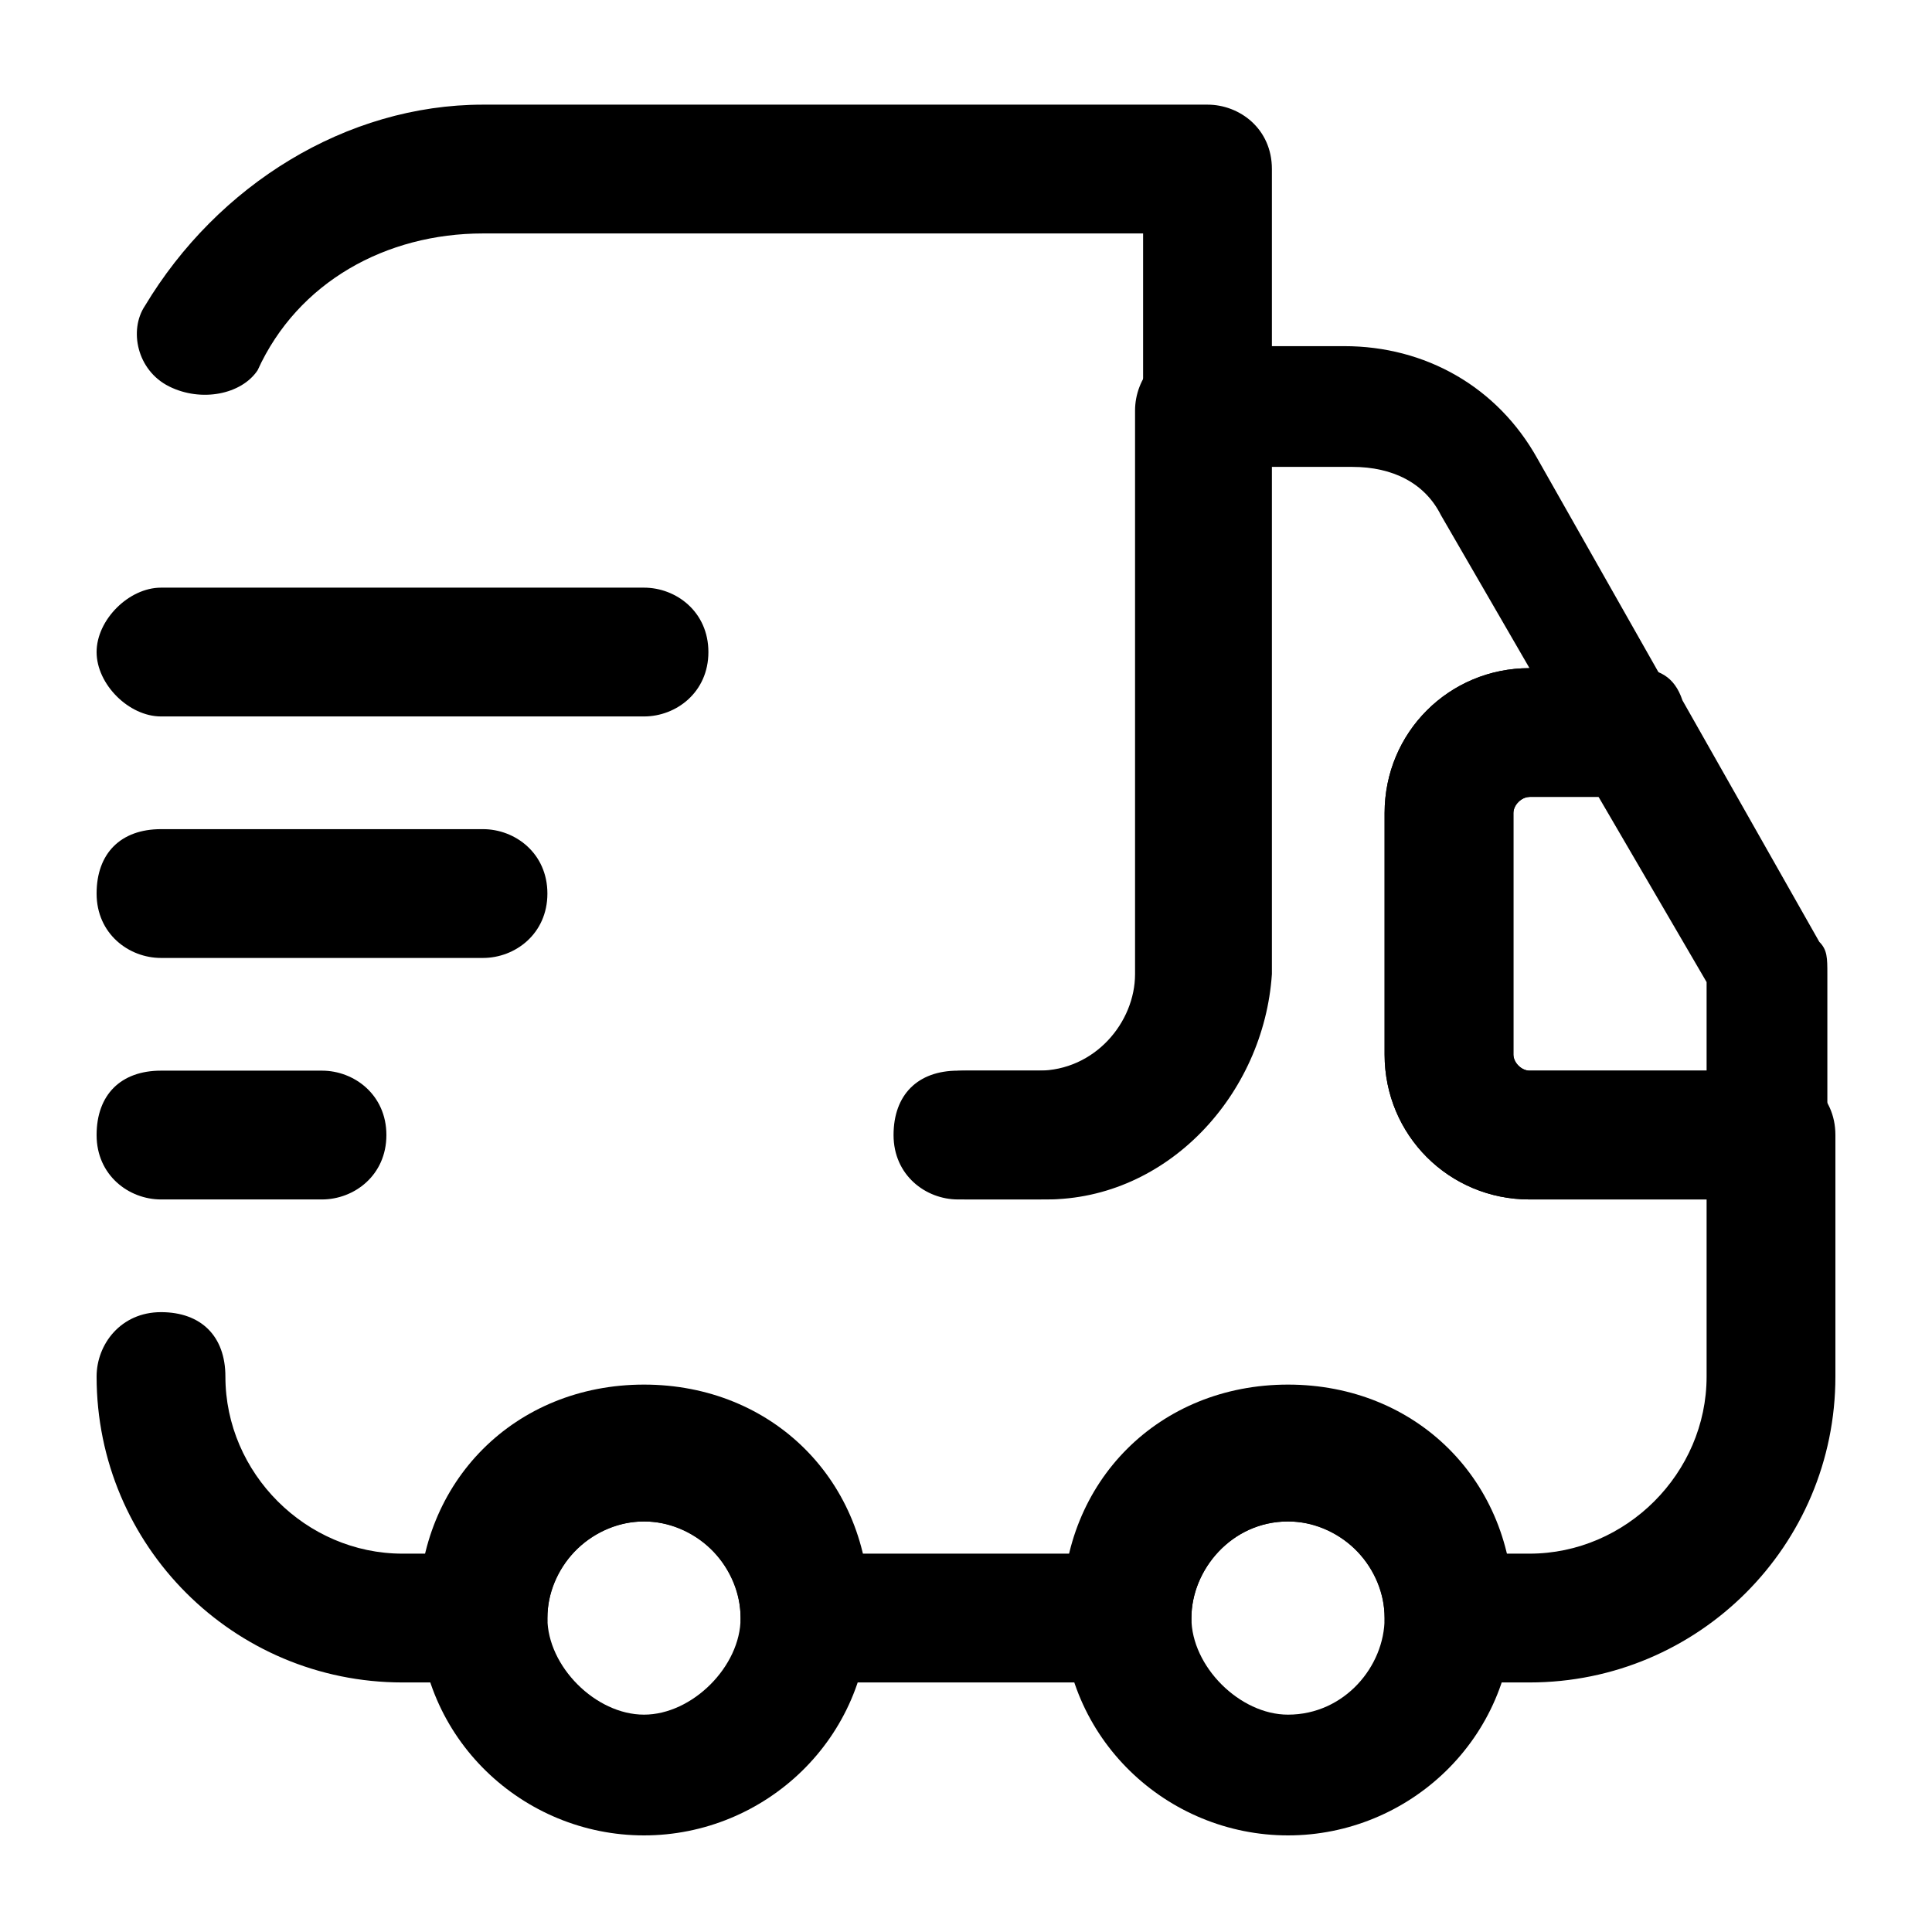 <?xml version="1.0" encoding="utf-8"?>
<!-- Generator: Adobe Illustrator 25.4.1, SVG Export Plug-In . SVG Version: 6.00 Build 0)  -->
<svg fill="currentColor" width="48" height="48" version="1.1" xmlns="http://www.w3.org/2000/svg" xmlns:xlink="http://www.w3.org/1999/xlink" x="0px" y="0px"
	 viewBox="0 0 24 24" style="enable-background:new 0 0 24 24;" xml:space="preserve">
<style type="text/css">
	.st0{fill:#2B2B2B;}
</style>
<path d="M13,14.9h-1c-0.4,0-0.8-0.3-0.8-0.8s0.3-0.8,0.8-0.8h1c0.7,0,1.2-0.6,1.2-1.2V2.9H6c-1.2,0-2.3,0.6-2.8,1.7
	C3,4.9,2.5,5,2.1,4.8c-0.4-0.2-0.5-0.7-0.3-1C2.7,2.3,4.3,1.3,6,1.3h9c0.4,0,0.8,0.3,0.8,0.8v10C15.7,13.6,14.5,14.9,13,14.9z"/>
<path d="M19,20.9h-1c-0.4,0-0.8-0.3-0.8-0.8c0-0.7-0.6-1.2-1.2-1.2c-0.7,0-1.2,0.6-1.2,1.2c0,0.4-0.3,0.8-0.8,0.8h-4
	c-0.4,0-0.8-0.3-0.8-0.8c0-0.7-0.6-1.2-1.2-1.2s-1.2,0.5-1.2,1.2c0,0.4-0.3,0.8-0.8,0.8H5c-2.1,0-3.8-1.7-3.8-3.8
	c0-0.4,0.3-0.8,0.8-0.8s0.8,0.3,0.8,0.8c0,1.2,1,2.2,2.2,2.2h0.3c0.3-1.1,1.4-2,2.7-2s2.3,0.9,2.6,2h2.7c0.3-1.1,1.4-2,2.7-2
	c1.3,0,2.3,0.9,2.6,2H19c1.2,0,2.2-1,2.2-2.2v-2.2H19c-1,0-1.8-0.8-1.8-1.8v-3c0-1,0.8-1.8,1.8-1.8l-1.1-1.9
	c-0.2-0.4-0.6-0.6-1.1-0.6h-1.1v6.3c0,1.5-1.2,2.8-2.8,2.8h-1c-0.4,0-0.8-0.3-0.8-0.8s0.3-0.8,0.8-0.8h1c0.7,0,1.2-0.6,1.2-1.2v-7
	c0-0.4,0.3-0.8,0.8-0.8h1.8c1,0,1.9,0.5,2.4,1.4l1.7,3c0.1,0.2,0.1,0.5,0,0.8c-0.1,0.2-0.4,0.4-0.6,0.4H19c-0.1,0-0.2,0.1-0.2,0.2v3
	c0,0.1,0.1,0.2,0.2,0.2h3c0.4,0,0.8,0.3,0.8,0.8v3C22.8,19.2,21.1,20.9,19,20.9z"/>
<path d="M8,22.8c-1.5,0-2.8-1.2-2.8-2.8s1.2-2.8,2.8-2.8s2.8,1.2,2.8,2.8S9.5,22.8,8,22.8z M8,18.9
	c-0.7,0-1.2,0.6-1.2,1.2s0.6,1.2,1.2,1.2c0.6,0,1.2-0.6,1.2-1.2S8.7,18.9,8,18.9z"/>
<path d="M16,22.8c-1.5,0-2.8-1.2-2.8-2.8s1.2-2.8,2.8-2.8s2.8,1.2,2.8,2.8S17.5,22.8,16,22.8z M16,18.9
	c-0.7,0-1.2,0.6-1.2,1.2s0.6,1.2,1.2,1.2c0.7,0,1.2-0.6,1.2-1.2S16.7,18.9,16,18.9z"/>
<path d="M22,14.9h-3c-1,0-1.8-0.8-1.8-1.8v-3c0-1,0.8-1.8,1.8-1.8h1.3c0.3,0,0.5,0.1,0.6,0.4l1.7,3
	c0.1,0.1,0.1,0.2,0.1,0.4v2C22.8,14.5,22.4,14.9,22,14.9z M19,9.9c-0.1,0-0.2,0.1-0.2,0.2v3c0,0.1,0.1,0.2,0.2,0.2h2.2v-1.1
	l-1.4-2.4H19V9.9z"/>
<path d="M8,8.9H2c-0.4,0-0.8-0.4-0.8-0.8c0-0.4,0.4-0.8,0.8-0.8h6c0.4,0,0.8,0.3,0.8,0.8S8.4,8.9,8,8.9z"/>
<path d="M6,11.9H2c-0.4,0-0.8-0.3-0.8-0.8s0.3-0.8,0.8-0.8h4c0.4,0,0.8,0.3,0.8,0.8S6.4,11.9,6,11.9z"/>
<path d="M4,14.9H2c-0.4,0-0.8-0.3-0.8-0.8s0.3-0.8,0.8-0.8h2c0.4,0,0.8,0.3,0.8,0.8S4.4,14.9,4,14.9z"/>
</svg>
